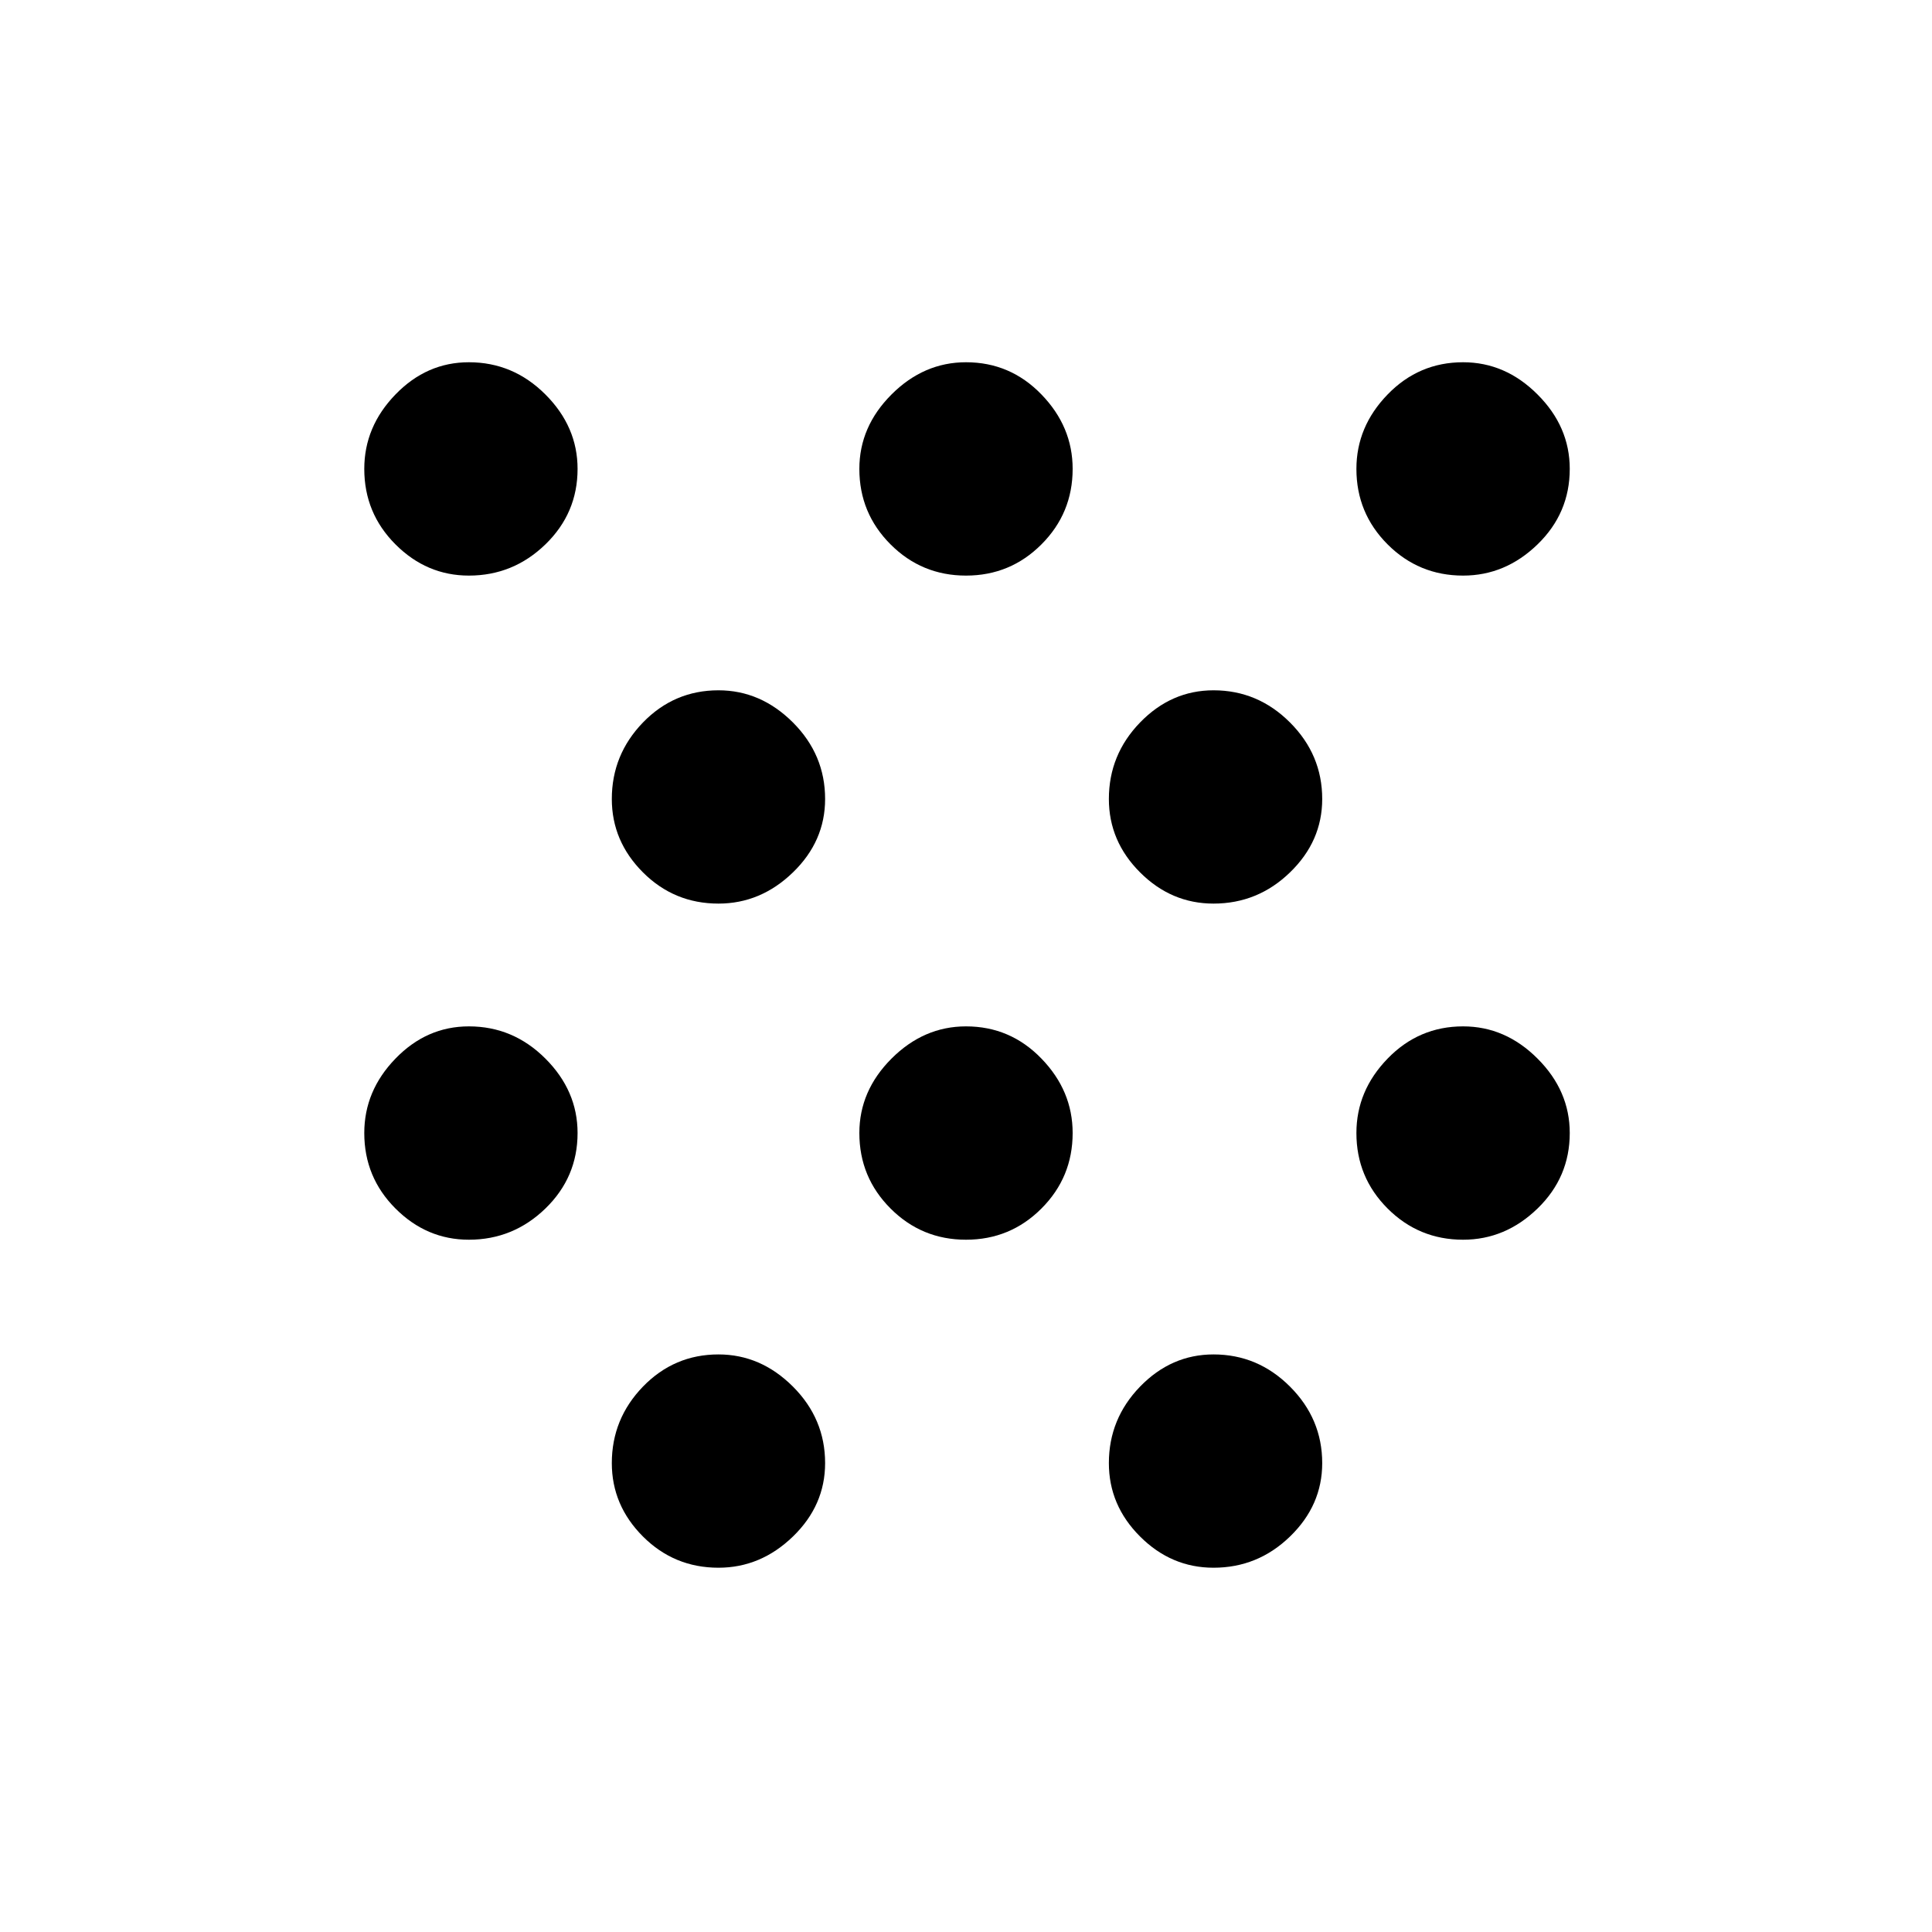 <svg xmlns="http://www.w3.org/2000/svg" height="40" width="40"><path d="M9.708 25.667q-.875 0-1.52-.646-.646-.646-.646-1.563 0-.875.646-1.541.645-.667 1.52-.667.917 0 1.584.667.666.666.666 1.541 0 .917-.666 1.563-.667.646-1.584.646Zm0-13.75q-.875 0-1.52-.646-.646-.646-.646-1.563 0-.875.646-1.541.645-.667 1.52-.667.917 0 1.584.667.666.666.666 1.541 0 .917-.666 1.563-.667.646-1.584.646Zm20.584 13.75q-.917 0-1.563-.646-.646-.646-.646-1.563 0-.875.646-1.541.646-.667 1.563-.667.875 0 1.541.667.667.666.667 1.541 0 .917-.667 1.563-.666.646-1.541.646Zm0-13.75q-.917 0-1.563-.646-.646-.646-.646-1.563 0-.875.646-1.541.646-.667 1.563-.667.875 0 1.541.667.667.666.667 1.541 0 .917-.667 1.563-.666.646-1.541.646ZM14.875 32.458q-.917 0-1.563-.646-.645-.645-.645-1.52 0-.917.645-1.584.646-.666 1.563-.666.875 0 1.542.666.666.667.666 1.584 0 .875-.666 1.52-.667.646-1.542.646Zm0-13.75q-.917 0-1.563-.646-.645-.645-.645-1.52 0-.917.645-1.584.646-.666 1.563-.666.875 0 1.542.666.666.667.666 1.584 0 .875-.666 1.52-.667.646-1.542.646ZM20 25.667q-.917 0-1.562-.646-.646-.646-.646-1.563 0-.875.666-1.541.667-.667 1.542-.667.917 0 1.562.667.646.666.646 1.541 0 .917-.646 1.563-.645.646-1.562.646Zm0-13.75q-.917 0-1.562-.646-.646-.646-.646-1.563 0-.875.666-1.541Q19.125 7.5 20 7.5q.917 0 1.562.667.646.666.646 1.541 0 .917-.646 1.563-.645.646-1.562.646Zm5.125 20.541q-.875 0-1.521-.646-.646-.645-.646-1.52 0-.917.646-1.584.646-.666 1.521-.666.917 0 1.583.666.667.667.667 1.584 0 .875-.667 1.52-.666.646-1.583.646Zm0-13.75q-.875 0-1.521-.646-.646-.645-.646-1.52 0-.917.646-1.584.646-.666 1.521-.666.917 0 1.583.666.667.667.667 1.584 0 .875-.667 1.52-.666.646-1.583.646Z"/></svg>